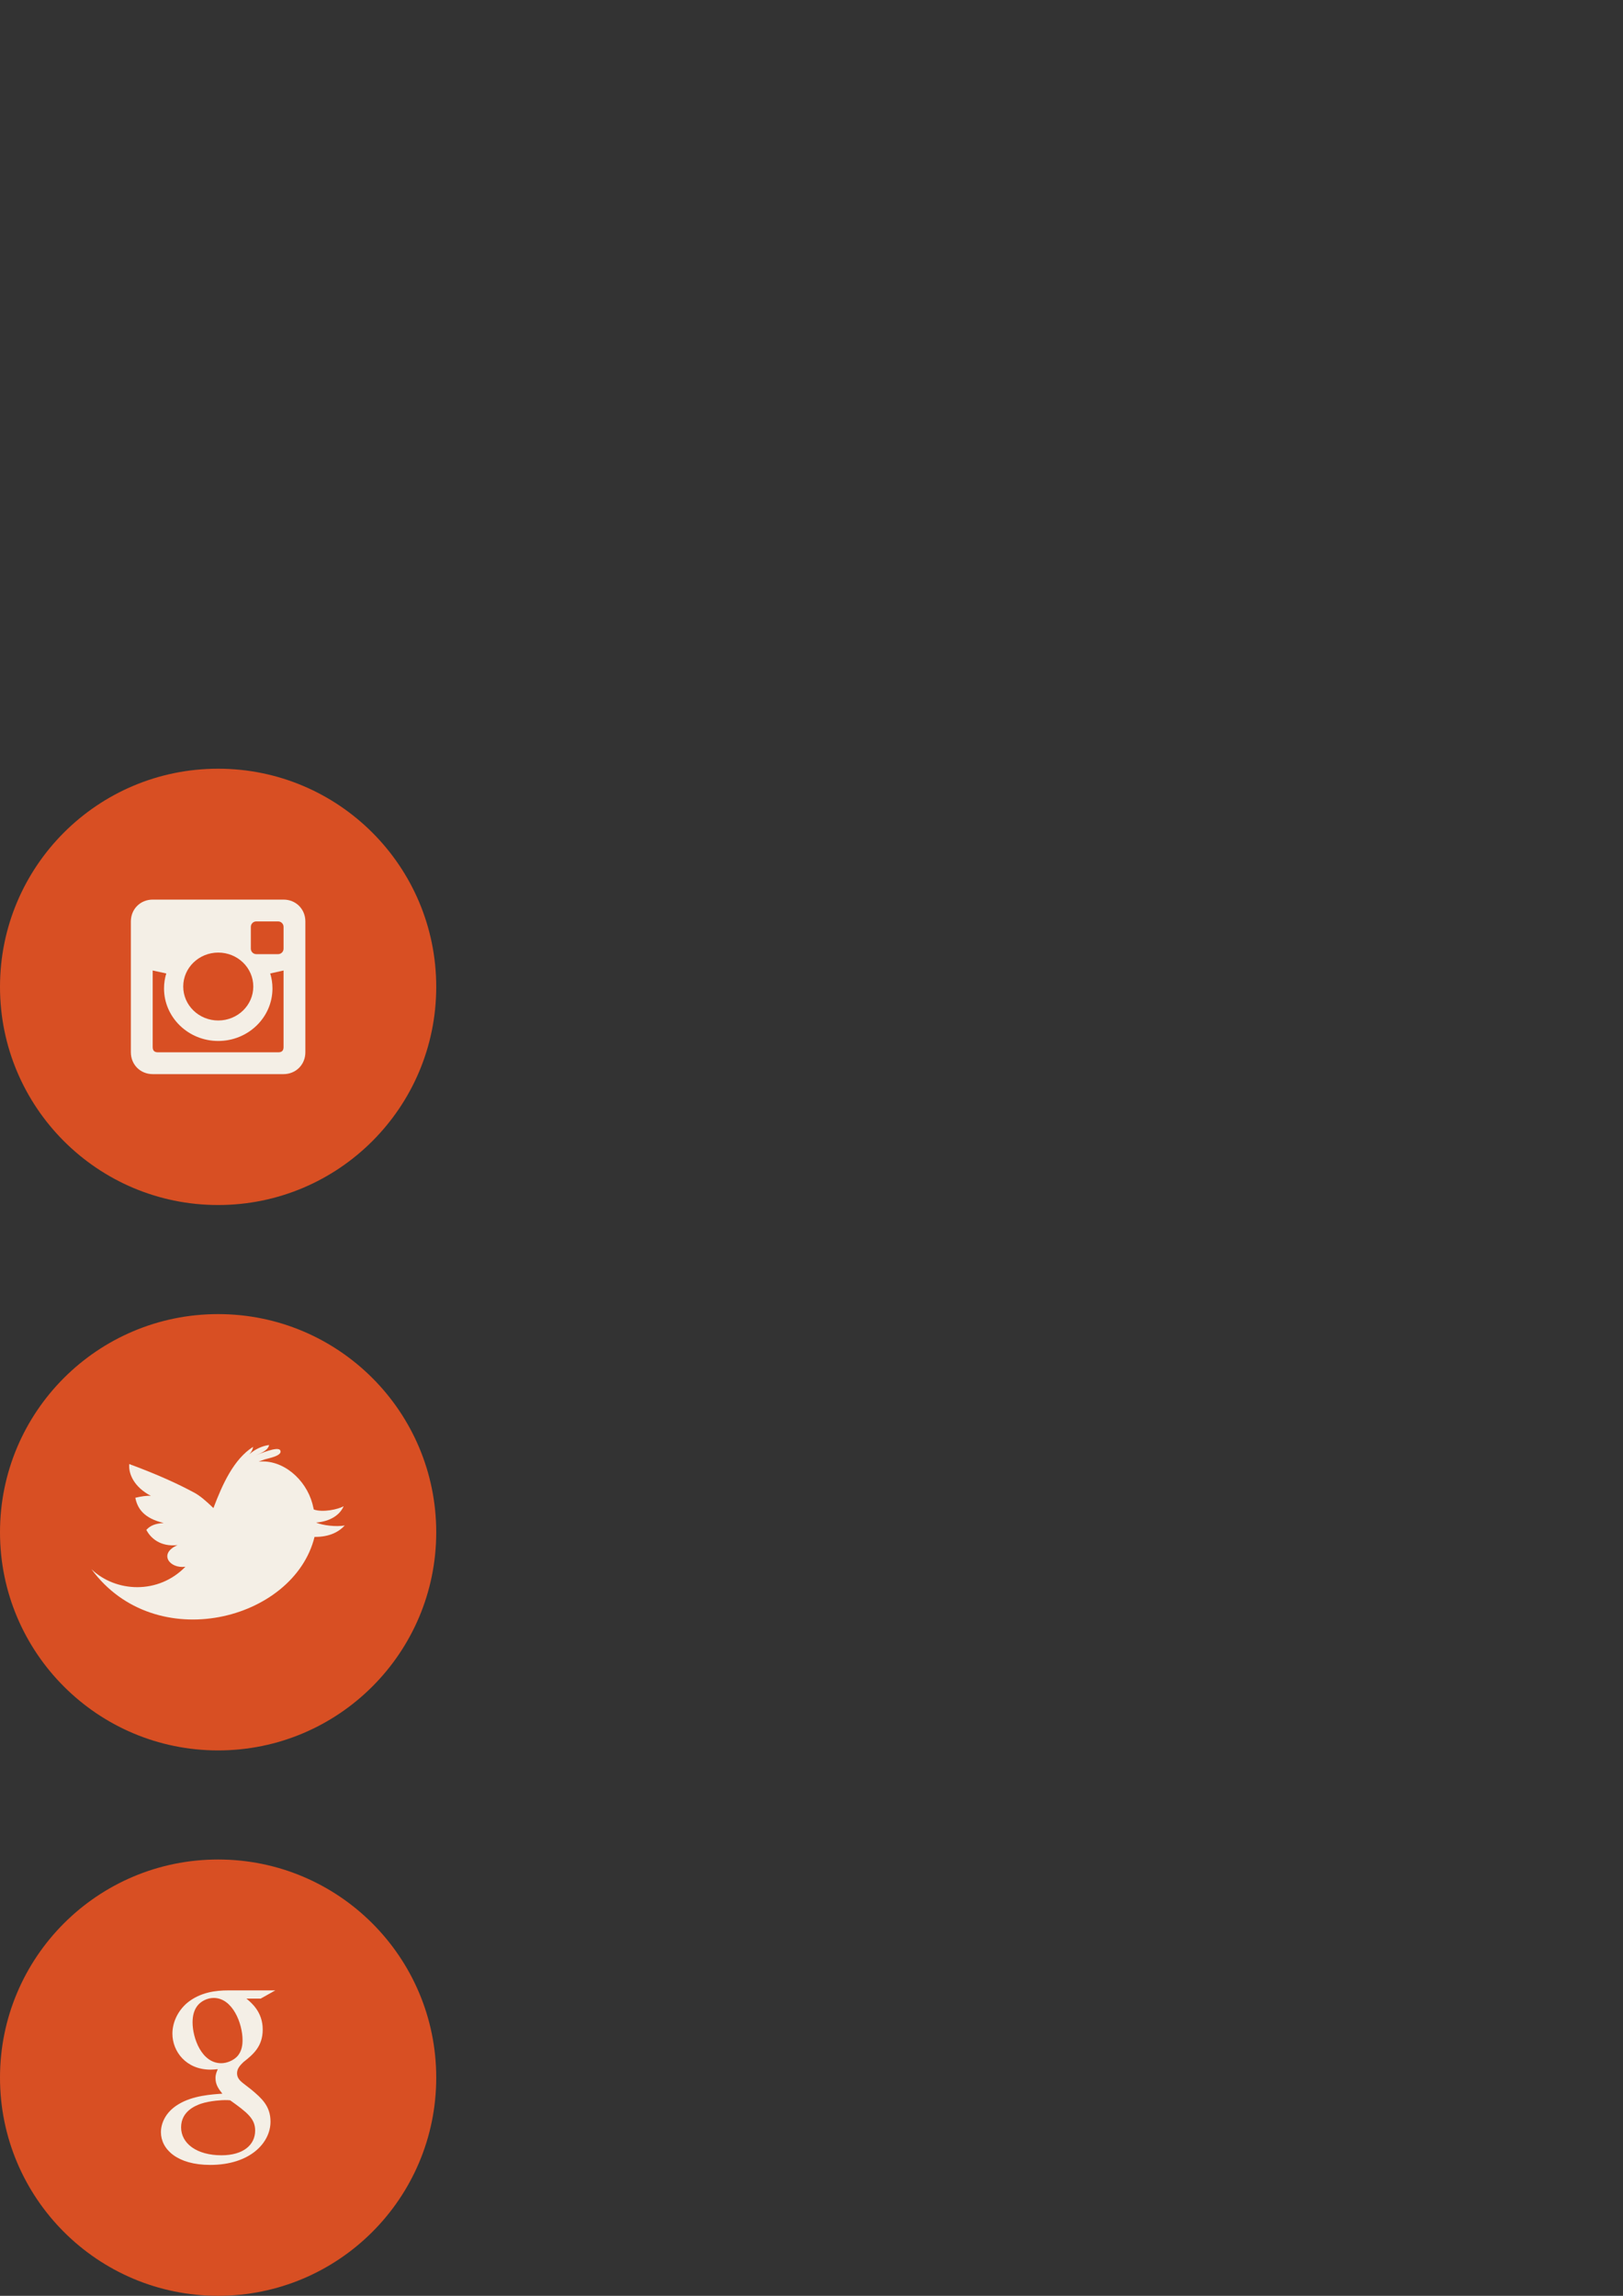 <?xml version="1.0" encoding="UTF-8" standalone="no"?>
<!-- Created with Inkscape (http://www.inkscape.org/) -->

<svg
   xmlns:dc="http://purl.org/dc/elements/1.1/"
   xmlns:cc="http://creativecommons.org/ns#"
   xmlns:rdf="http://www.w3.org/1999/02/22-rdf-syntax-ns#"
   xmlns:svg="http://www.w3.org/2000/svg"
   xmlns="http://www.w3.org/2000/svg"
   xmlns:sodipodi="http://sodipodi.sourceforge.net/DTD/sodipodi-0.dtd"
   xmlns:inkscape="http://www.inkscape.org/namespaces/inkscape"
   width="210mm"
   height="297mm"
   viewBox="0 0 744.094 1052.362"
   id="svg2"
   version="1.1"
   inkscape:version="0.91 r"
   sodipodi:docname="vectors.svg">
  <rect x="0" y="0" width="744.094" height="1052.362" fill="#333333" stroke="none"/>
  <defs
     id="defs4" />
  <sodipodi:namedview
     id="base"
     pagecolor="#ffffff"
     bordercolor="#666666"
     borderopacity="1.0"
     inkscape:pageopacity="0.0"
     inkscape:pageshadow="2"
     inkscape:zoom="0.7"
     inkscape:cx="309.40805"
     inkscape:cy="285.09018"
     inkscape:document-units="px"
     inkscape:current-layer="layer1"
     showgrid="false"
     inkscape:window-width="1366"
     inkscape:window-height="712"
     inkscape:window-x="0"
     inkscape:window-y="30"
     inkscape:window-maximized="1" />
  <g
     inkscape:label="Layer 1"
     inkscape:groupmode="layer"
     id="layer1">
    <g
       id="g4255"
       transform="translate(-257.143,-174.286)">
      <g
         transform="matrix(6.25,0,0,6.25,257.143,526.648)"
         id="g4161">
        <path
           id="path4163"
           d="M 16,0 C 7.163,0 0,7.163 0,16 0,24.836 7.163,32 16,32 24.837,32 32,24.836 32,16 32,7.163 24.837,0 16,0 Z"
           inkscape:connector-curvature="0"
           style="fill:#d84f23;fill-opacity:1" />
      </g>
      <path
         id="path4165"
         d="m 387.147,586.648 -60.004,0 c -5.647,0 -10.001,4.354 -10.001,10.001 l 0,59.999 c 0,5.647 4.354,10.001 10.001,10.001 l 59.999,0 c 5.647,0 10.001,-4.354 10.001,-10.001 l 0,-59.999 c 0.005,-5.652 -4.354,-10.001 -9.996,-10.001 z m -29.942,24.286 c 8.871,0 16.063,6.969 16.063,15.563 0,8.594 -7.192,15.563 -16.063,15.563 -8.866,0 -16.058,-6.974 -16.058,-15.563 0,-8.599 7.192,-15.563 16.058,-15.563 z m 29.942,43.212 c 0,1.753 -0.748,2.501 -2.501,2.501 l -55.001,0 c -1.748,0 -2.501,-0.748 -2.501,-2.501 l 0,-35 6.231,1.357 c -0.669,2.174 -1.03,4.473 -1.03,6.86 0,13.295 11.135,24.088 24.855,24.088 13.73,0 24.86,-10.788 24.86,-24.088 0,-2.387 -0.362,-4.686 -1.03,-6.86 l 6.112,-1.357 0,35 z m 0,-45 c 0,1.382 -1.119,2.501 -2.501,2.501 l -10.001,0 c -1.382,0 -2.501,-1.119 -2.501,-2.501 l 0,-10.001 c 0,-1.382 1.119,-2.501 2.501,-2.501 l 10.001,0 c 1.382,0 2.501,1.119 2.501,2.501 l 0,10.001 z"
         inkscape:connector-curvature="0"
         style="fill:#f4efe6;fill-opacity:1" />
    </g>
    <g
       id="g4210"
       transform="translate(-10,88.571)">
      <circle
         r="100"
         cy="613.791"
         cx="110"
         id="path3354"
         style="fill:#d84f23;fill-opacity:1;fill-rule:evenodd;stroke:none;stroke-width:1px;stroke-linecap:butt;stroke-linejoin:miter;stroke-opacity:1" />
      <path
         style="fill:#f4efe6;fill-opacity:1"
         inkscape:connector-curvature="0"
         id="Twitter__x28_alt_x29_"
         d="m 154.906,609.358 c 6.522,-0.538 10.945,-3.503 12.649,-7.526 -2.353,1.445 -9.657,3.021 -13.69,1.52 -0.197,-0.947 -0.418,-1.848 -0.635,-2.661 -3.073,-11.285 -13.596,-20.376 -24.621,-19.278 0.892,-0.36 1.796,-0.695 2.699,-0.996 1.213,-0.435 8.334,-1.593 7.213,-4.107 -0.946,-2.21 -9.645,1.671 -11.282,2.178 2.161,-0.813 5.738,-2.212 6.12,-4.697 -3.312,0.454 -6.564,2.021 -9.076,4.298 0.907,-0.977 1.595,-2.166 1.741,-3.448 -8.836,5.645 -13.997,17.025 -18.174,28.064 -3.28,-3.178 -6.187,-5.681 -8.795,-7.071 -7.316,-3.924 -16.063,-8.017 -29.794,-13.115 -0.422,4.543 2.246,10.584 9.935,14.601 -1.666,-0.223 -4.712,0.275 -7.148,0.858 0.992,5.205 4.232,9.493 13.005,11.566 -4.009,0.265 -6.081,1.177 -7.958,3.143 1.826,3.619 6.281,7.88 14.296,7.005 -8.911,3.841 -3.633,10.955 3.618,9.893 -12.37,12.777 -31.873,11.838 -43.071,1.152 29.239,39.843 92.799,23.563 102.271,-14.814 7.095,0.061 11.268,-2.458 13.855,-5.235 -4.089,0.694 -10.014,-0.023 -13.157,-1.332 z" />
    </g>
    <g
       id="g4250">
      <g
         transform="matrix(6.25,0,0,6.25,0,852.362)"
         id="g4161-6">
        <path
           id="path4163-7"
           d="M 16,0 C 7.163,0 0,7.163 0,16 0,24.836 7.163,32 16,32 24.837,32 32,24.836 32,16 32,7.163 24.837,0 16,0 Z"
           inkscape:connector-curvature="0"
           style="fill:#d84f23;fill-opacity:1" />
      </g>
      <path
         style="fill:#f4efe6;fill-opacity:1"
         inkscape:connector-curvature="0"
         id="Google"
         d="m 126.222,912.362 -21.649,0 c -5.674,0 -12.82,0.837 -18.807,5.769 -4.524,3.888 -6.725,9.237 -6.725,14.069 0,8.188 6.306,16.486 17.445,16.486 1.051,0 2.202,-0.107 3.366,-0.209 -0.526,1.256 -1.057,2.306 -1.057,4.093 0,3.256 1.683,5.247 3.153,7.138 -4.724,0.313 -13.554,0.837 -20.073,4.825 -6.2,3.682 -8.095,9.031 -8.095,12.812 -0.002,7.769 7.357,15.017 22.597,15.017 18.077,0 27.643,-9.973 27.643,-19.849 0,-7.237 -4.204,-10.812 -8.829,-14.697 l -3.785,-2.938 c -1.151,-0.947 -2.727,-2.204 -2.727,-4.516 0,-2.309 1.576,-3.781 2.94,-5.146 4.412,-3.463 8.829,-7.138 8.829,-14.907 0,-7.981 -5.049,-12.181 -7.463,-14.175 l 6.519,0 6.719,-3.773 z m -9.241,64.248 c 0,6.509 -5.363,11.336 -15.453,11.336 -11.243,0 -18.497,-5.355 -18.497,-12.804 0,-7.46 6.727,-9.972 9.036,-10.813 4.417,-1.472 10.091,-1.681 11.035,-1.681 1.052,0 1.578,0 2.422,0.103 7.989,5.669 11.457,8.506 11.457,13.859 z m -8.41,-33.805 c -1.683,1.676 -4.523,2.938 -7.151,2.938 -9.035,0 -13.132,-11.656 -13.132,-18.687 0,-2.731 0.526,-5.563 2.309,-7.769 1.683,-2.1 4.623,-3.466 7.357,-3.466 8.721,0 13.245,11.759 13.245,19.316 0,1.893 -0.214,5.25 -2.628,7.669 z" />
    </g>
  </g>
</svg>
